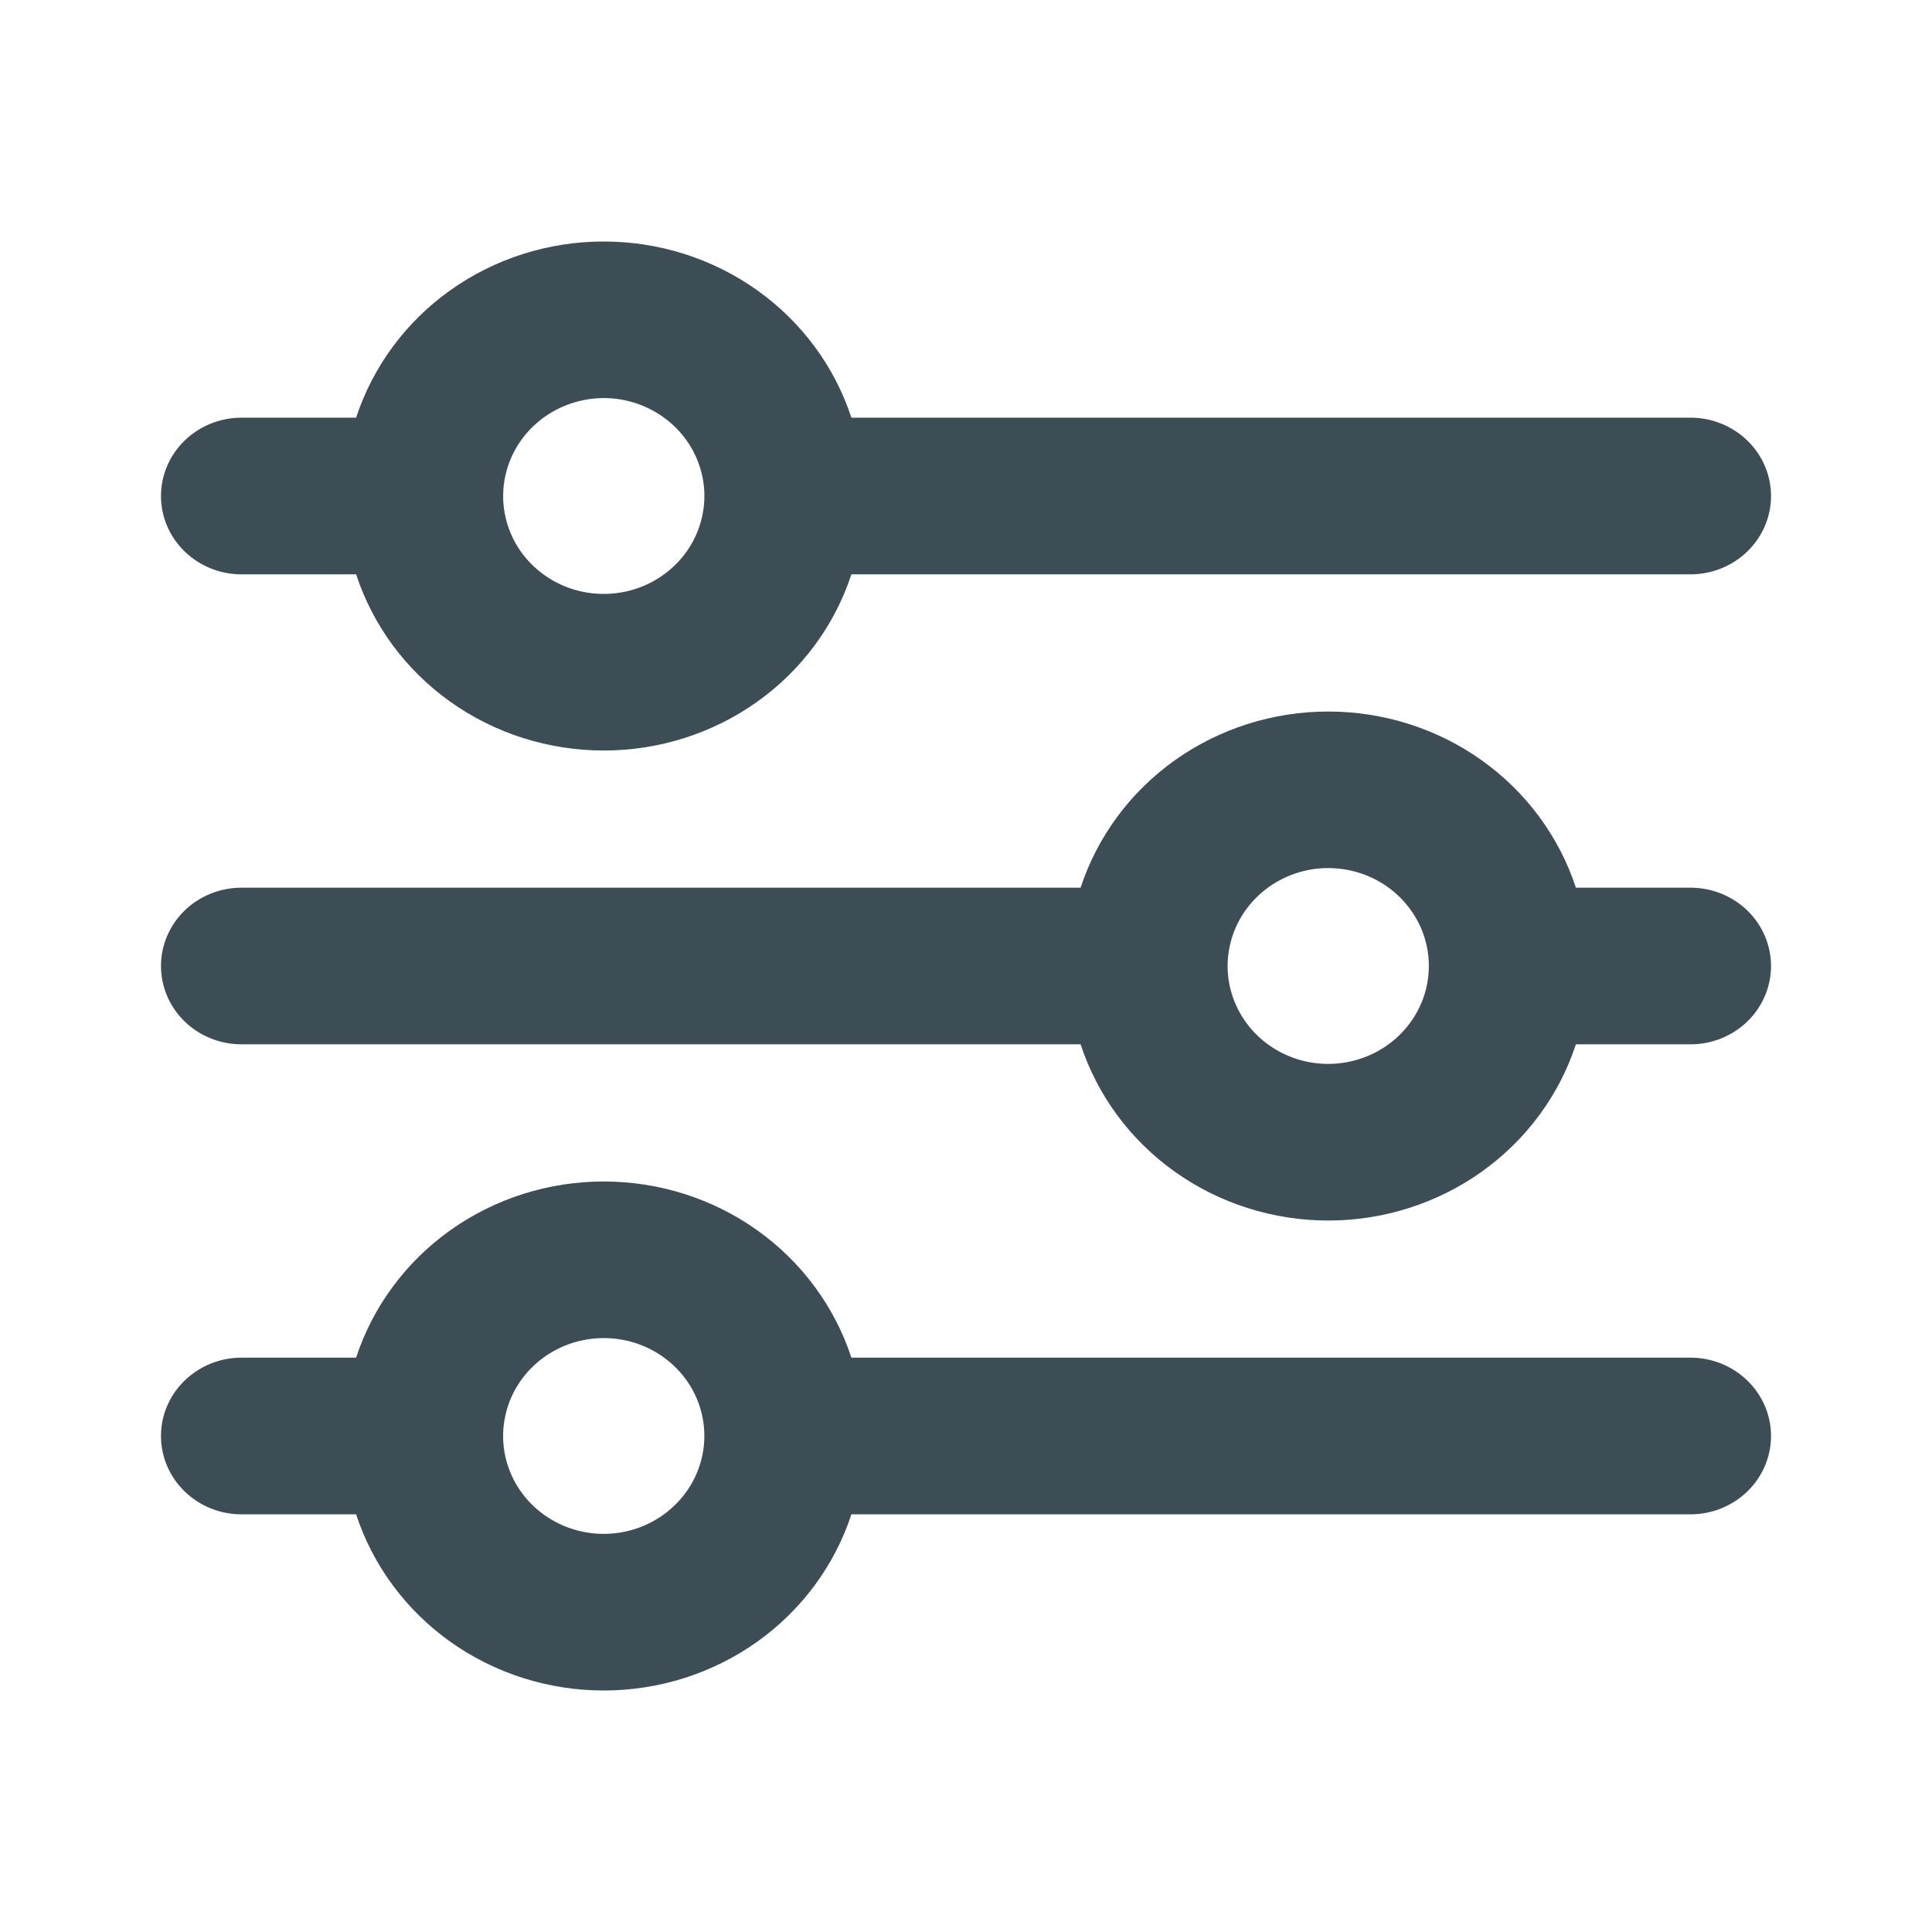<svg width="28" height="28" viewBox="0 0 28 28" fill="none" xmlns="http://www.w3.org/2000/svg">
<path d="M3.5 8.324H5.161C5.404 9.065 5.882 9.712 6.527 10.171C7.172 10.63 7.951 10.877 8.75 10.877C9.549 10.877 10.328 10.63 10.973 10.171C11.618 9.712 12.096 9.065 12.339 8.324H24.5C24.809 8.324 25.106 8.204 25.325 7.991C25.544 7.778 25.667 7.49 25.667 7.189C25.667 6.887 25.544 6.599 25.325 6.386C25.106 6.173 24.809 6.053 24.5 6.053H12.339C12.096 5.312 11.618 4.665 10.973 4.206C10.328 3.747 9.549 3.5 8.75 3.5C7.951 3.5 7.172 3.747 6.527 4.206C5.882 4.665 5.404 5.312 5.161 6.053H3.5C3.191 6.053 2.894 6.173 2.675 6.386C2.456 6.599 2.333 6.887 2.333 7.189C2.333 7.49 2.456 7.778 2.675 7.991C2.894 8.204 3.191 8.324 3.5 8.324ZM8.75 5.769C9.038 5.769 9.32 5.853 9.56 6.009C9.8 6.165 9.987 6.386 10.097 6.645C10.208 6.905 10.237 7.19 10.18 7.465C10.124 7.741 9.985 7.994 9.781 8.192C9.577 8.39 9.317 8.526 9.034 8.58C8.752 8.635 8.458 8.607 8.192 8.5C7.925 8.392 7.698 8.21 7.537 7.977C7.377 7.744 7.292 7.469 7.292 7.189C7.292 6.812 7.446 6.452 7.719 6.186C7.993 5.92 8.363 5.77 8.75 5.769Z" fill="#3D4D55"/>
<path d="M24.5 19.676H12.339C12.096 18.935 11.618 18.288 10.973 17.829C10.328 17.37 9.549 17.123 8.75 17.123C7.951 17.123 7.172 17.37 6.527 17.829C5.882 18.288 5.404 18.935 5.161 19.676H3.5C3.191 19.676 2.894 19.796 2.675 20.009C2.456 20.222 2.333 20.51 2.333 20.811C2.333 21.113 2.456 21.401 2.675 21.614C2.894 21.827 3.191 21.947 3.5 21.947H5.161C5.404 22.688 5.882 23.335 6.527 23.794C7.172 24.253 7.951 24.5 8.75 24.5C9.549 24.5 10.328 24.253 10.973 23.794C11.618 23.335 12.096 22.688 12.339 21.947H24.5C24.809 21.947 25.106 21.827 25.325 21.614C25.544 21.401 25.667 21.113 25.667 20.811C25.667 20.51 25.544 20.222 25.325 20.009C25.106 19.796 24.809 19.676 24.5 19.676ZM8.75 22.23C8.462 22.23 8.18 22.147 7.94 21.991C7.7 21.835 7.513 21.614 7.403 21.355C7.292 21.095 7.263 20.81 7.32 20.535C7.376 20.259 7.515 20.006 7.719 19.808C7.923 19.61 8.183 19.474 8.465 19.42C8.748 19.365 9.042 19.393 9.308 19.5C9.575 19.608 9.802 19.79 9.963 20.023C10.123 20.256 10.208 20.531 10.208 20.811C10.208 21.188 10.054 21.548 9.78 21.814C9.507 22.08 9.137 22.23 8.75 22.23Z" fill="#3D4D55"/>
<path d="M24.5 12.865H22.839C22.596 12.124 22.118 11.477 21.473 11.018C20.828 10.559 20.049 10.312 19.25 10.312C18.451 10.312 17.672 10.559 17.027 11.018C16.382 11.477 15.904 12.124 15.661 12.865H3.5C3.191 12.865 2.894 12.984 2.675 13.197C2.456 13.41 2.333 13.699 2.333 14C2.333 14.301 2.456 14.59 2.675 14.803C2.894 15.016 3.191 15.135 3.5 15.135H15.661C15.904 15.876 16.382 16.523 17.027 16.982C17.672 17.441 18.451 17.689 19.25 17.689C20.049 17.689 20.828 17.441 21.473 16.982C22.118 16.523 22.596 15.876 22.839 15.135H24.5C24.809 15.135 25.106 15.016 25.325 14.803C25.544 14.59 25.667 14.301 25.667 14C25.667 13.699 25.544 13.41 25.325 13.197C25.106 12.984 24.809 12.865 24.5 12.865ZM19.25 15.419C18.962 15.419 18.68 15.336 18.44 15.18C18.2 15.024 18.013 14.802 17.903 14.543C17.792 14.284 17.763 13.998 17.82 13.723C17.876 13.448 18.015 13.195 18.219 12.997C18.423 12.798 18.683 12.663 18.965 12.608C19.248 12.553 19.542 12.582 19.808 12.689C20.075 12.796 20.302 12.978 20.462 13.212C20.623 13.445 20.708 13.719 20.708 14C20.708 14.376 20.554 14.737 20.28 15.003C20.007 15.269 19.637 15.418 19.25 15.419Z" fill="#3D4D55"/>
</svg>
